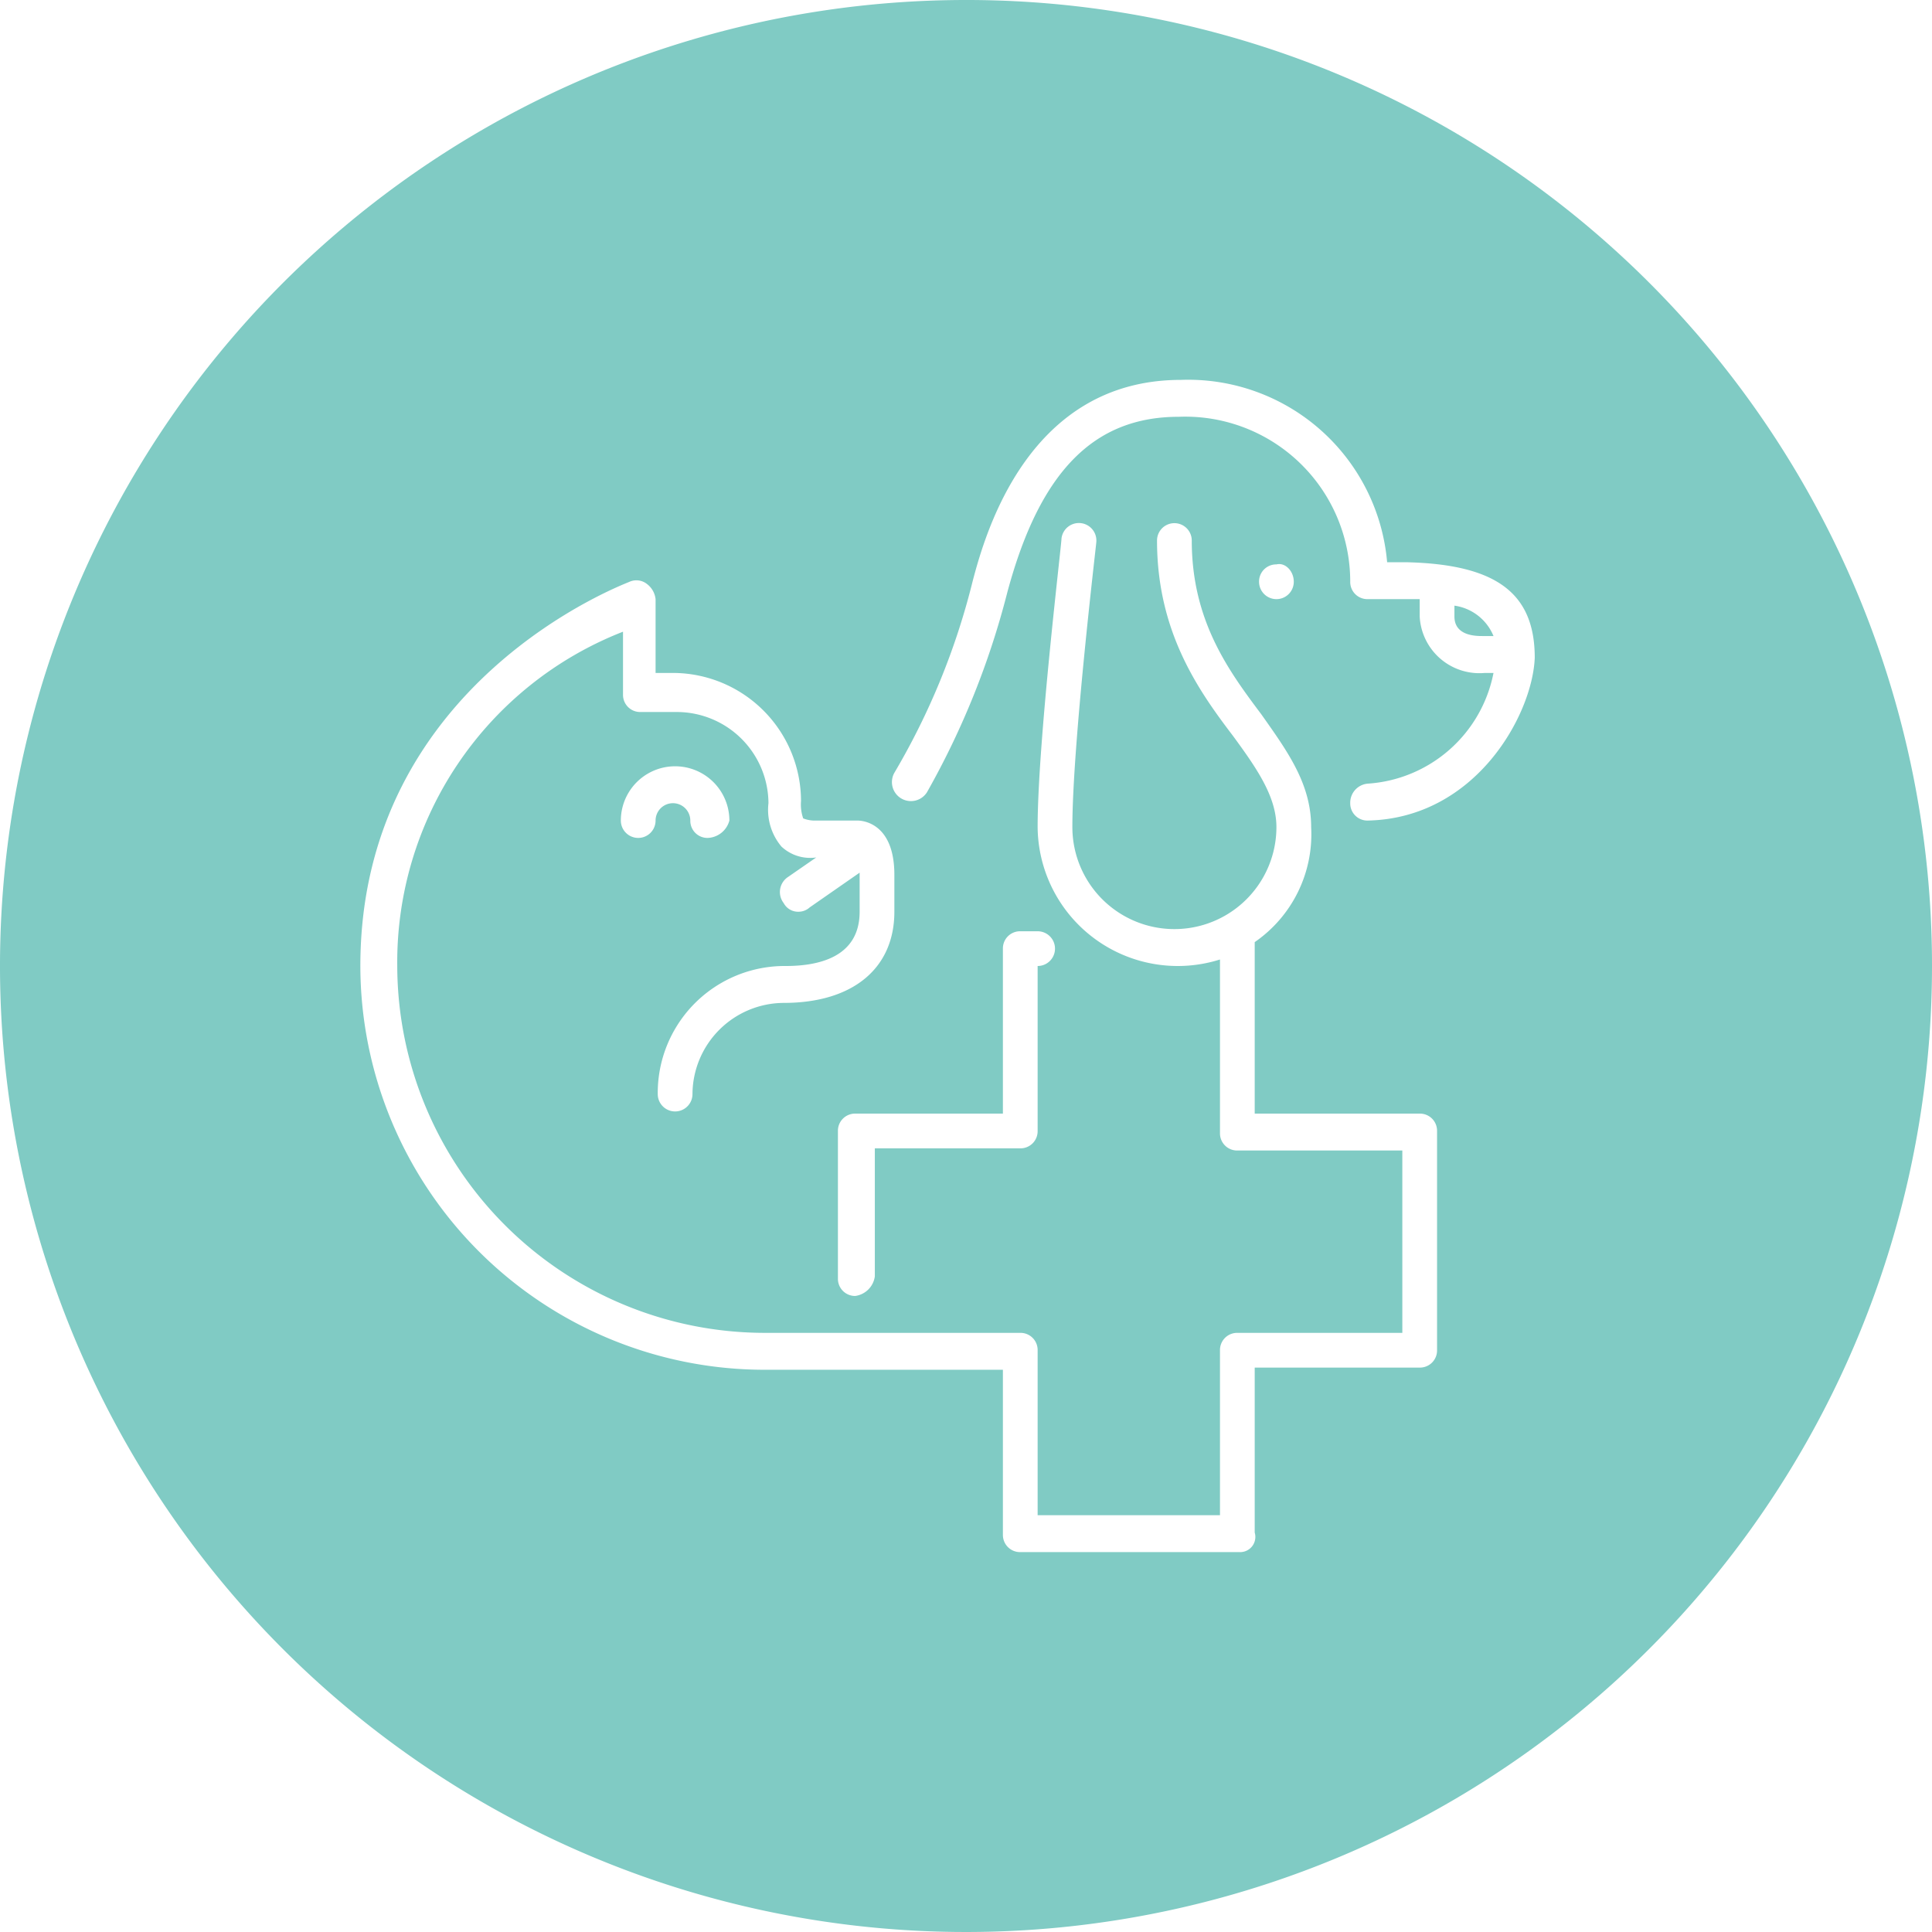 <svg xmlns="http://www.w3.org/2000/svg" width="89" height="89" viewBox="0 0 89 89"><defs><style>.a{fill:#80cbc4;}</style></defs><g transform="translate(-21.7 -21.7)"><path class="a" d="M66.2,21.7a44.5,44.5,0,1,0,44.5,44.5A44.47,44.47,0,0,0,66.2,21.7ZM87.9,83.9a.789.789,0,0,1-.8.8H79.5v7.6a.7.7,0,0,1-.7.9H68.7a.789.789,0,0,1-.8-.8V84.8h-11A18.629,18.629,0,0,1,38.3,66.2c0-13.1,12.2-17.6,12.4-17.7a.783.783,0,0,1,.8.1,1.012,1.012,0,0,1,.4.7v3.4h.8a5.911,5.911,0,0,1,5.9,5.9,1.949,1.949,0,0,0,.1.8,1.452,1.452,0,0,0,.6.1h1.9c.1,0,1.7,0,1.7,2.5v1.7c0,2.6-1.9,4.2-5.1,4.2a4.225,4.225,0,0,0-4.2,4.2.8.8,0,1,1-1.6,0,5.848,5.848,0,0,1,5.9-5.9c1.5,0,3.4-.4,3.4-2.5V61.9L59,63.5a.764.764,0,0,1-.5.2.755.755,0,0,1-.7-.4.83.83,0,0,1,.2-1.2l1.3-.9a1.94,1.94,0,0,1-1.6-.5,2.628,2.628,0,0,1-.6-2,4.225,4.225,0,0,0-4.2-4.2H51.2a.789.789,0,0,1-.8-.8V50.8A16.346,16.346,0,0,0,40,66.2,16.943,16.943,0,0,0,56.9,83.1H68.7a.789.789,0,0,1,.8.8v7.6h8.4V83.9a.789.789,0,0,1,.8-.8h7.6V74.7H78.7a.789.789,0,0,1-.8-.8v-8a6.455,6.455,0,0,1-8.4-6.1c0-3.9,1.1-13,1.1-13.3a.806.806,0,1,1,1.6.2c0,.1-1.1,9.3-1.1,13.1a4.7,4.7,0,1,0,9.4,0c0-1.4-.9-2.7-2-4.2-1.6-2.1-3.5-4.8-3.5-9a.8.8,0,0,1,1.6,0c0,3.7,1.7,6,3.2,8,1.2,1.7,2.3,3.2,2.3,5.2a6.034,6.034,0,0,1-2.6,5.3V73h7.6a.789.789,0,0,1,.8.8V83.9ZM67.9,73V65.4a.789.789,0,0,1,.8-.8h.8a.8.8,0,0,1,0,1.6v7.6a.789.789,0,0,1-.8.8H62v5.9a1.055,1.055,0,0,1-.9.9.789.789,0,0,1-.8-.8V73.8a.789.789,0,0,1,.8-.8Zm-16-13.5a.8.8,0,0,1-1.6,0,2.5,2.5,0,0,1,5,0,1.077,1.077,0,0,1-1,.8.789.789,0,0,1-.8-.8.8.8,0,0,0-1.6,0Zm27.8-11a.789.789,0,0,1,.8-.8c.4-.1.8.3.8.8a.8.8,0,0,1-1.6,0Zm5,11a.789.789,0,0,1-.8-.8.882.882,0,0,1,.8-.9,6.325,6.325,0,0,0,5.8-5.1h-.4a2.754,2.754,0,0,1-3-2.6v-.8H84.7a.789.789,0,0,1-.8-.8A7.6,7.6,0,0,0,76,40.9c-3.9,0-6.4,2.5-7.9,8.1a37.5,37.5,0,0,1-3.7,9.2.875.875,0,0,1-1.5-.9,32.856,32.856,0,0,0,3.6-8.8c.6-2.3,2.6-9.3,9.6-9.3a9.2,9.2,0,0,1,9.5,8.4h.9c4.1.1,5.9,1.4,5.9,4.4C92.3,54.6,89.7,59.4,84.7,59.5Z"/><path class="a" d="M88.7,49.6v.5c0,.9,1,.9,1.3.9h.5A2.287,2.287,0,0,0,88.7,49.6Z"/></g></svg>